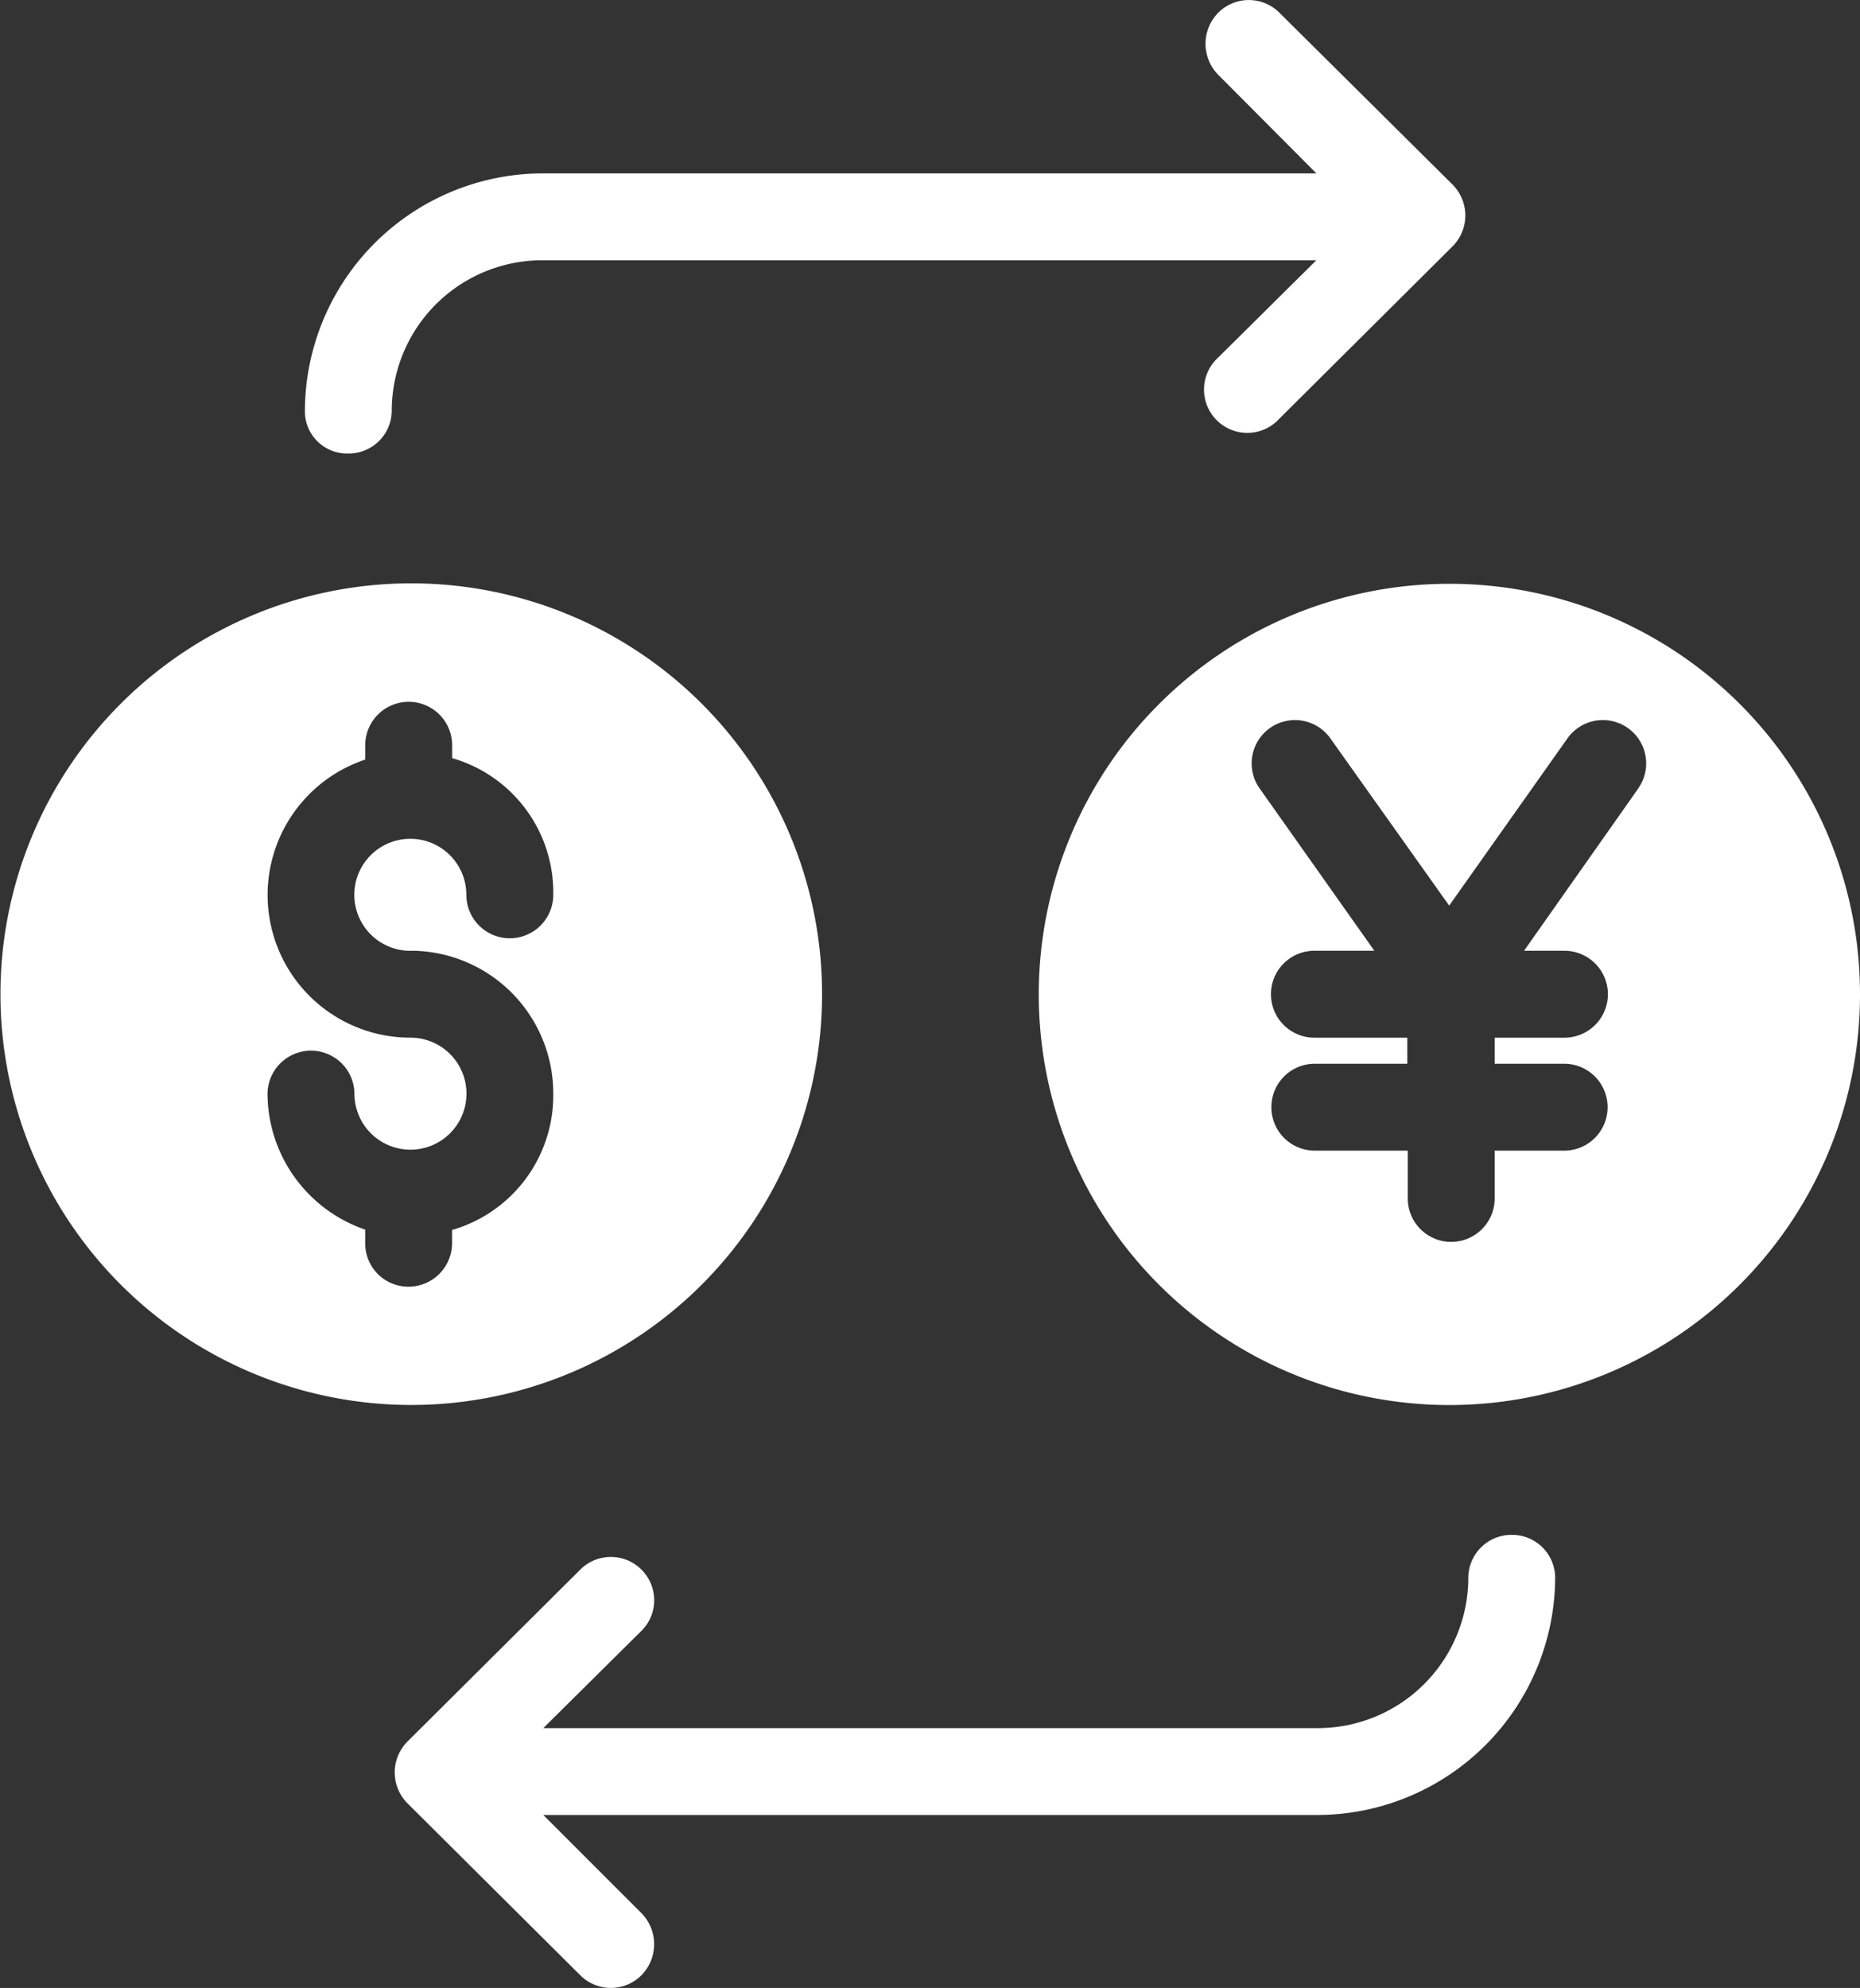 <svg xmlns="http://www.w3.org/2000/svg" width="57.777" height="61.75" viewBox="0 0 57.777 61.75"><rect x="0" y="0" width="57.777" height="61.75" fill="#333333" stroke="none"/><defs><style>.a{fill:#fff;}</style></defs><g transform="translate(-14.725)"><g transform="translate(14.725 18.12)"><path class="a" d="M27.486,134.325a12.761,12.761,0,1,0,12.775,12.761A12.761,12.761,0,0,0,27.486,134.325Zm-.013,11.412a4.433,4.433,0,0,1,4.438,4.438,4.351,4.351,0,0,1-3.143,4.236v.4a1.356,1.356,0,0,1-1.349,1.362,1.341,1.341,0,0,1-1.349-1.335V154.4a4.484,4.484,0,0,1-3.035-4.209,1.349,1.349,0,1,1,2.7,0,1.74,1.74,0,1,0,1.754-1.754A4.432,4.432,0,0,1,26.07,139.8v-.445a1.349,1.349,0,0,1,2.7,0v.4A4.339,4.339,0,0,1,31.911,144a1.349,1.349,0,1,1-2.7,0,1.74,1.74,0,1,0-1.74,1.74Z" transform="translate(-14.725 -134.325)"/></g><g transform="translate(46.979 18.134)"><path class="a" d="M266.573,134.425a12.755,12.755,0,1,0,12.775,12.748A12.746,12.746,0,0,0,266.573,134.425Zm5.9,6.34-3.561,5.059h1.255a1.349,1.349,0,1,1,0,2.7H268v.809h2.158a1.349,1.349,0,1,1,0,2.7H268v1.484a1.349,1.349,0,1,1-2.7,0v-1.484h-2.887a1.349,1.349,0,1,1,0-2.7h2.873v-.809H262.4a1.349,1.349,0,1,1,0-2.7h1.862l-3.575-5.059a1.346,1.346,0,0,1,2.2-1.551l3.7,5.207,3.683-5.207a1.346,1.346,0,0,1,2.2,1.551Z" transform="translate(-253.825 -134.425)"/></g><g transform="translate(24.195 0)"><path class="a" d="M120.577,5.737,115.195.395a1.343,1.343,0,0,0-1.9,0,1.376,1.376,0,0,0,0,1.929l3.049,3.062H92.33a7.4,7.4,0,0,0-7.406,7.379,1.31,1.31,0,0,0,1.336,1.322,1.339,1.339,0,0,0,1.362-1.309v-.013a4.678,4.678,0,0,1,4.694-4.681h24.026l-3.049,3.022a1.345,1.345,0,1,0,1.9,1.9l.013-.013,5.369-5.342A1.36,1.36,0,0,0,120.577,5.737Z" transform="translate(-84.923 0)"/></g><g transform="translate(26.984 47.676)"><path class="a" d="M140.313,353.424a1.339,1.339,0,0,0-1.362,1.309v.013a4.678,4.678,0,0,1-4.694,4.681H110.217l3.049-3.022a1.339,1.339,0,0,0,.013-1.889l-.013-.013a1.343,1.343,0,0,0-1.9,0l-5.369,5.342a1.36,1.36,0,0,0,0,1.916l5.369,5.342a1.343,1.343,0,0,0,1.9,0,1.376,1.376,0,0,0,0-1.929l-3.049-3.049h24.026a7.4,7.4,0,0,0,7.406-7.379A1.336,1.336,0,0,0,140.313,353.424Z" transform="translate(-105.6 -353.423)"/></g></g></svg>